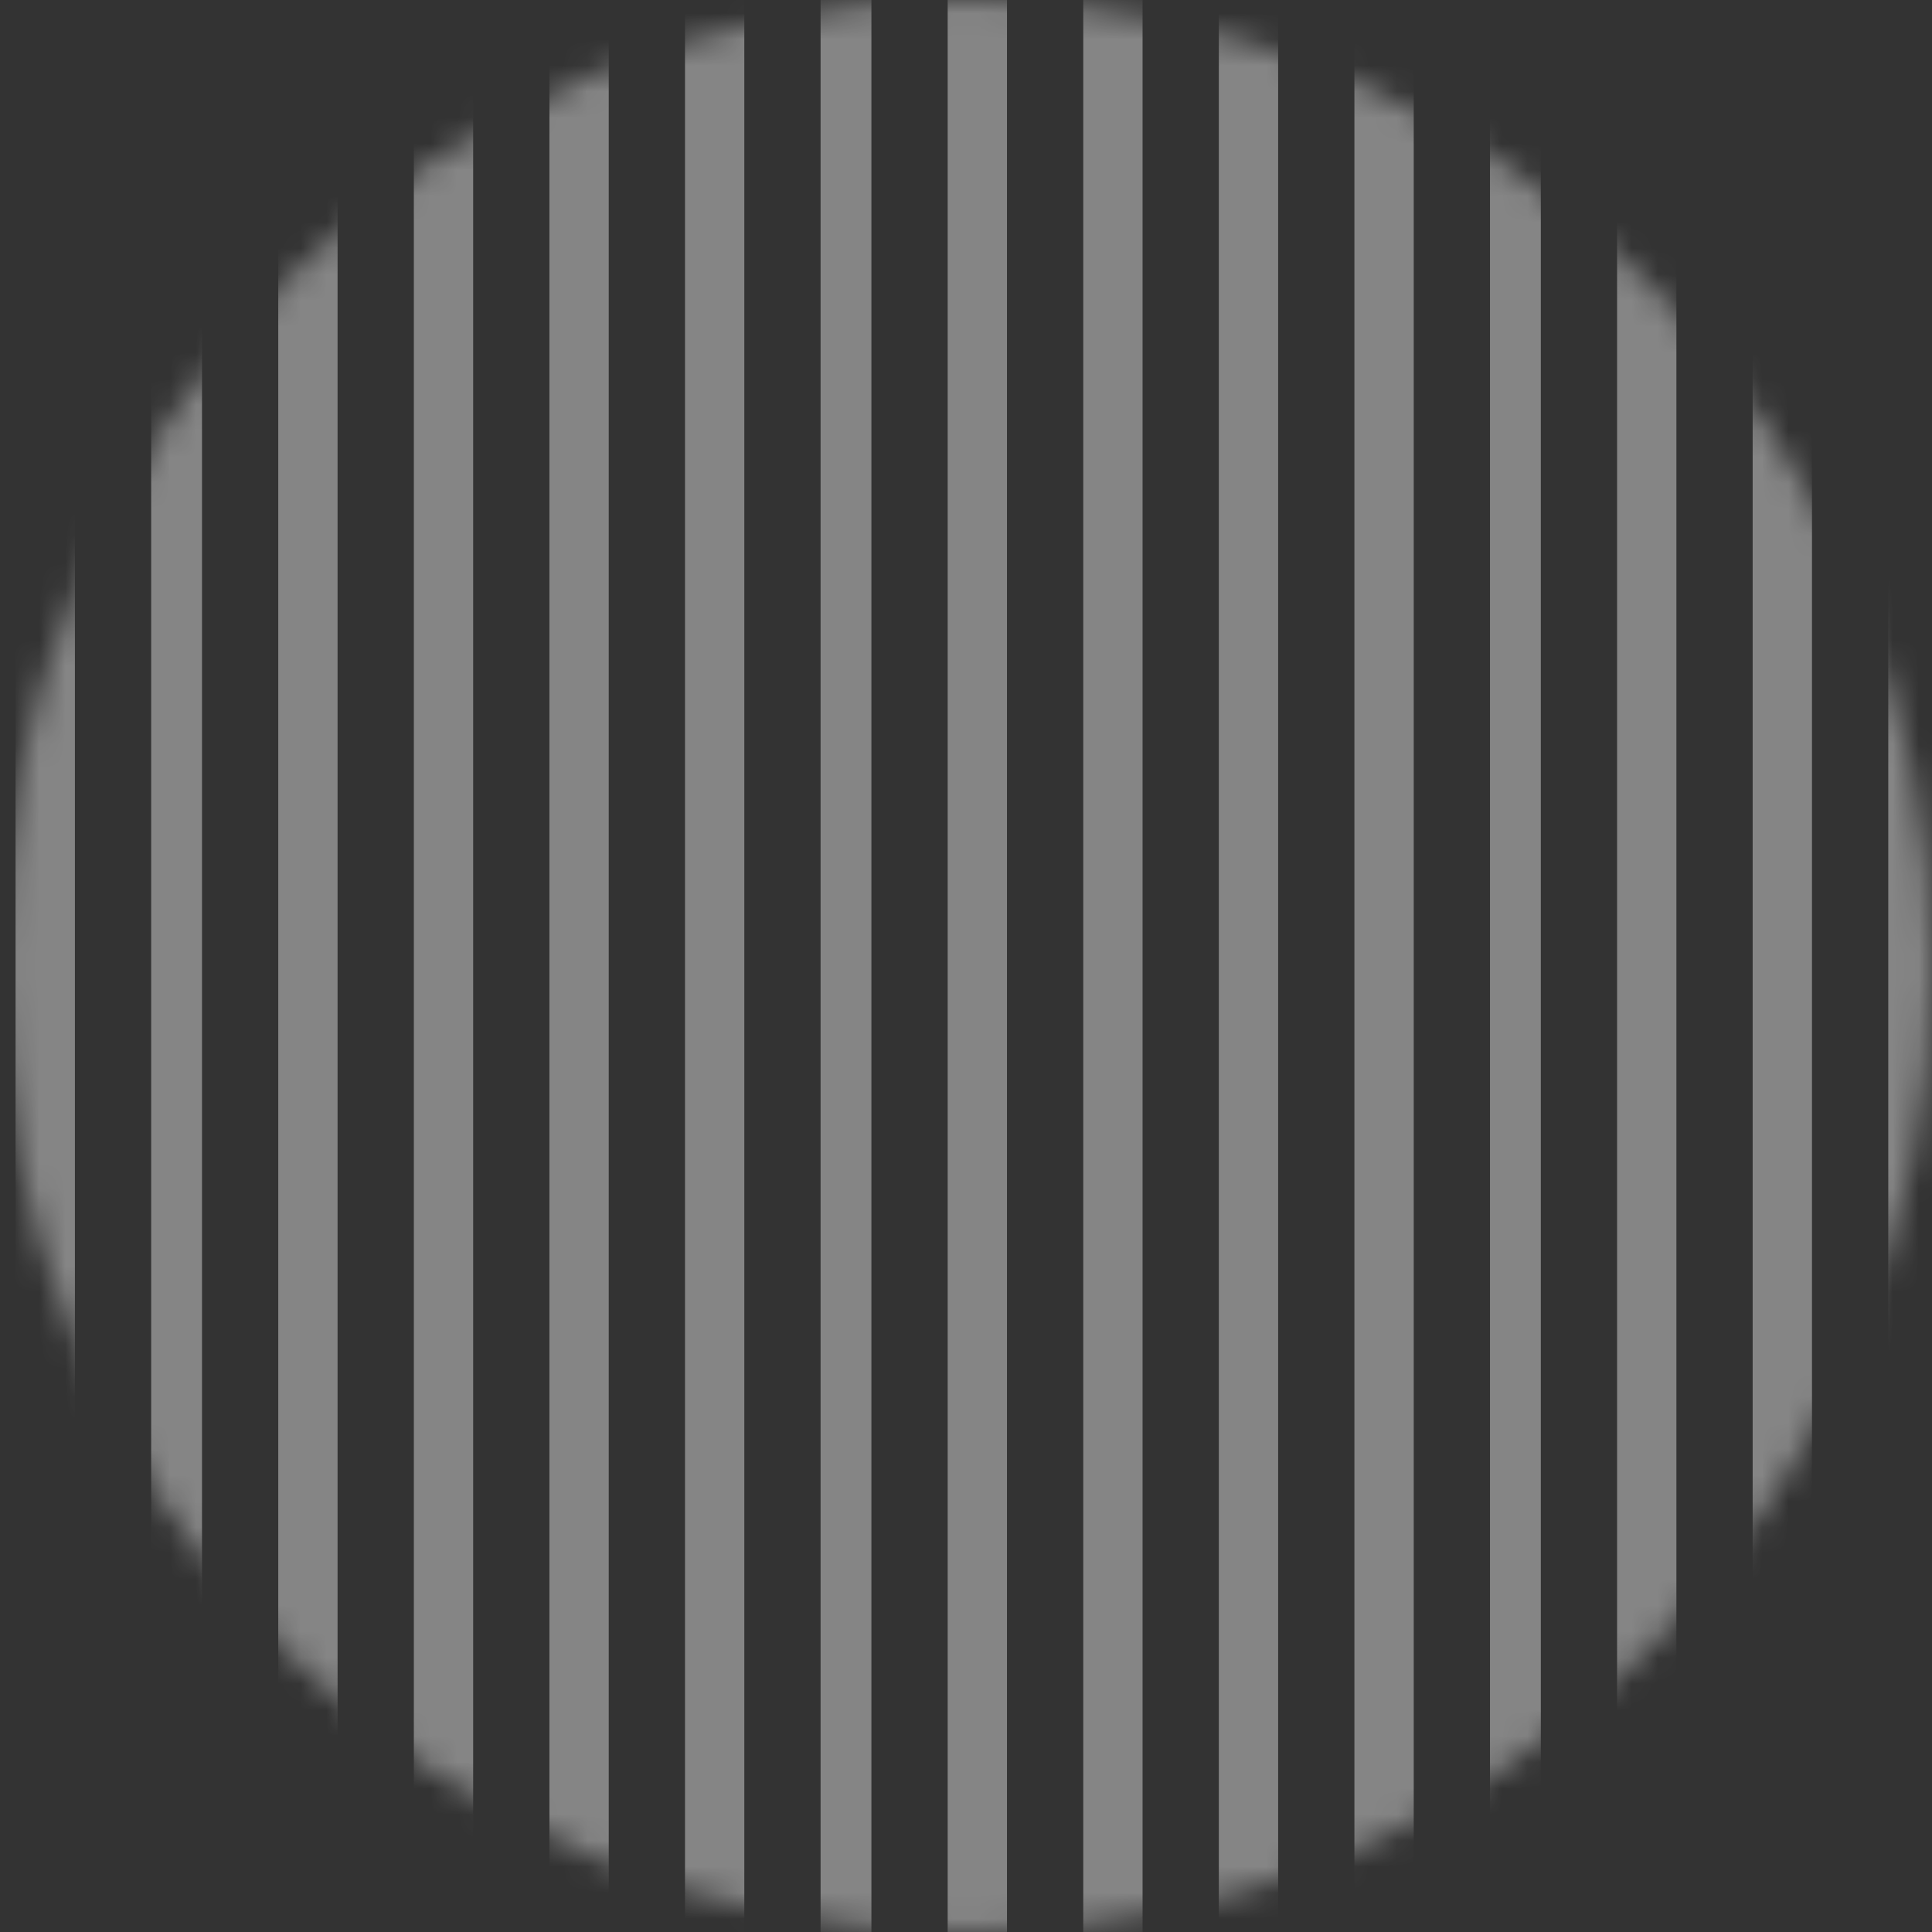 <svg width="74" height="74" viewBox="0 0 74 74" fill="none" xmlns="http://www.w3.org/2000/svg">
<rect x="0" y="0" width="74" height="74" fill="#333333" stroke="none"/>
<g opacity="0.4">
<mask id="mask0_3510_1907" style="mask-type:alpha" maskUnits="userSpaceOnUse" x="0" y="0" width="74" height="74">
<circle cx="37" cy="37" r="37" fill="#3A1C1C"/>
</mask>
<g mask="url(#mask0_3510_1907)">
<rect x="5.79" y="-21.096" width="1.947" height="106.456" fill="white"/>
<rect x="57.07" y="-21.096" width="1.947" height="106.456" fill="white"/>
<rect x="31.43" y="-21.096" width="1.947" height="106.456" fill="white"/>
<rect x="0.597" y="-21.096" width="2.272" height="106.456" fill="white"/>
<rect x="51.877" y="-21.096" width="2.272" height="106.456" fill="white"/>
<rect x="26.237" y="-21.096" width="2.272" height="106.456" fill="white"/>
<rect x="46.684" y="-21.096" width="2.272" height="106.456" fill="white"/>
<rect x="21.044" y="-21.096" width="2.272" height="106.456" fill="white"/>
<rect x="72.325" y="-21.096" width="2.272" height="106.456" fill="white"/>
<rect x="41.491" y="-21.096" width="2.272" height="106.456" fill="white"/>
<rect x="15.851" y="-21.096" width="2.272" height="106.456" fill="white"/>
<rect x="67.131" y="-21.096" width="2.272" height="106.456" fill="white"/>
<rect x="36.298" y="-21.096" width="2.272" height="106.456" fill="white"/>
<rect x="10.658" y="-21.096" width="2.272" height="106.456" fill="white"/>
<rect x="61.938" y="-21.096" width="2.272" height="106.456" fill="white"/>
</g>
</g>
</svg>
